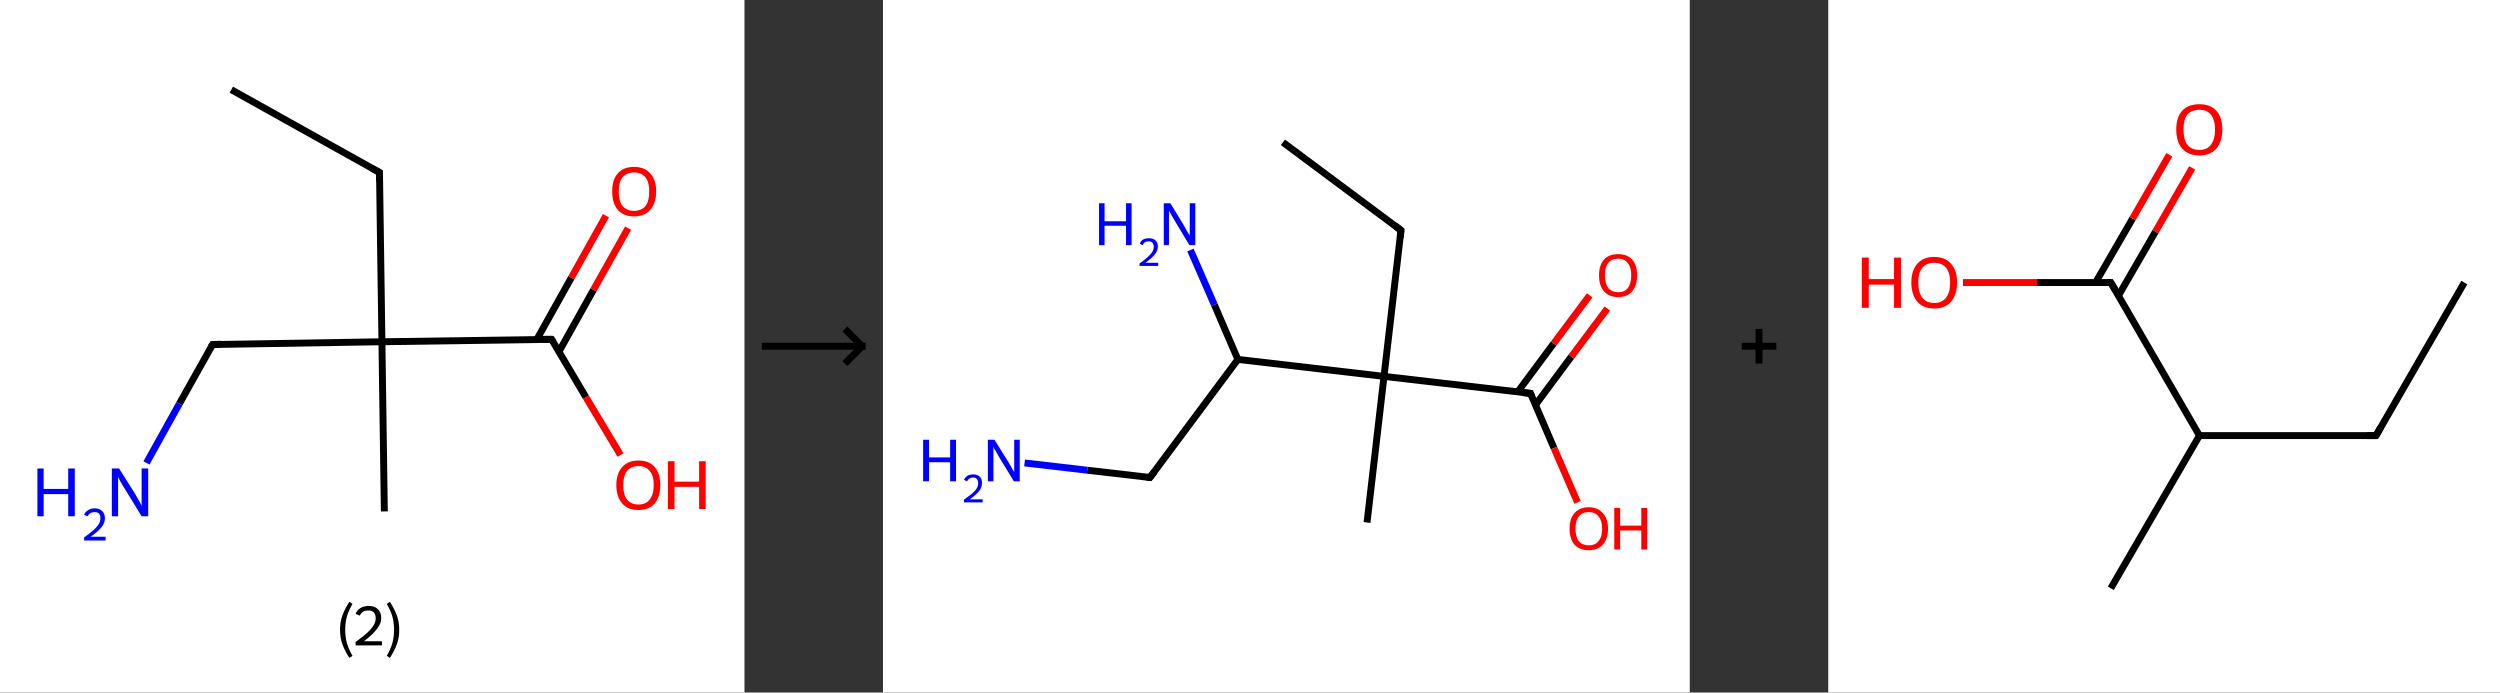 <?xml version='1.0' encoding='ASCII' standalone='yes'?>
<svg xmlns="http://www.w3.org/2000/svg" xmlns:xlink="http://www.w3.org/1999/xlink" version="1.1" width="722.0px" viewBox="0 0 722.0 200.0" height="200.0px">
  <rect x="0" y="0" width="722.0" height="200.0" fill="#333333" stroke="none"/>
  <g>
    <g transform="translate(0, 0) scale(1 1) "><!-- END OF HEADER -->
<rect style="opacity:1.0;fill:#FFFFFF;stroke:none" width="215.0" height="200.0" x="0.0" y="0.0"> </rect>
<path class="bond-0 atom-0 atom-1" d="M 66.8,25.9 L 109.6,49.8" style="fill:none;fill-rule:evenodd;stroke:#000000;stroke-width:2.0px;stroke-linecap:butt;stroke-linejoin:miter;stroke-opacity:1"/>
<path class="bond-1 atom-1 atom-2" d="M 109.6,49.8 L 110.3,98.7" style="fill:none;fill-rule:evenodd;stroke:#000000;stroke-width:2.0px;stroke-linecap:butt;stroke-linejoin:miter;stroke-opacity:1"/>
<path class="bond-2 atom-2 atom-3" d="M 110.3,98.7 L 111.0,147.7" style="fill:none;fill-rule:evenodd;stroke:#000000;stroke-width:2.0px;stroke-linecap:butt;stroke-linejoin:miter;stroke-opacity:1"/>
<path class="bond-3 atom-2 atom-4" d="M 110.3,98.7 L 61.4,99.5" style="fill:none;fill-rule:evenodd;stroke:#000000;stroke-width:2.0px;stroke-linecap:butt;stroke-linejoin:miter;stroke-opacity:1"/>
<path class="bond-4 atom-4 atom-5" d="M 61.4,99.5 L 51.8,116.6" style="fill:none;fill-rule:evenodd;stroke:#000000;stroke-width:2.0px;stroke-linecap:butt;stroke-linejoin:miter;stroke-opacity:1"/>
<path class="bond-4 atom-4 atom-5" d="M 51.8,116.6 L 42.3,133.7" style="fill:none;fill-rule:evenodd;stroke:#0000FF;stroke-width:2.0px;stroke-linecap:butt;stroke-linejoin:miter;stroke-opacity:1"/>
<path class="bond-5 atom-2 atom-6" d="M 110.3,98.7 L 159.3,98.0" style="fill:none;fill-rule:evenodd;stroke:#000000;stroke-width:2.0px;stroke-linecap:butt;stroke-linejoin:miter;stroke-opacity:1"/>
<path class="bond-6 atom-6 atom-7" d="M 161.4,101.6 L 171.4,83.7" style="fill:none;fill-rule:evenodd;stroke:#000000;stroke-width:2.0px;stroke-linecap:butt;stroke-linejoin:miter;stroke-opacity:1"/>
<path class="bond-6 atom-6 atom-7" d="M 171.4,83.7 L 181.4,65.9" style="fill:none;fill-rule:evenodd;stroke:#FF0000;stroke-width:2.0px;stroke-linecap:butt;stroke-linejoin:miter;stroke-opacity:1"/>
<path class="bond-6 atom-6 atom-7" d="M 155.0,98.1 L 165.0,80.2" style="fill:none;fill-rule:evenodd;stroke:#000000;stroke-width:2.0px;stroke-linecap:butt;stroke-linejoin:miter;stroke-opacity:1"/>
<path class="bond-6 atom-6 atom-7" d="M 165.0,80.2 L 175.0,62.3" style="fill:none;fill-rule:evenodd;stroke:#FF0000;stroke-width:2.0px;stroke-linecap:butt;stroke-linejoin:miter;stroke-opacity:1"/>
<path class="bond-7 atom-6 atom-8" d="M 159.3,98.0 L 169.2,114.7" style="fill:none;fill-rule:evenodd;stroke:#000000;stroke-width:2.0px;stroke-linecap:butt;stroke-linejoin:miter;stroke-opacity:1"/>
<path class="bond-7 atom-6 atom-8" d="M 169.2,114.7 L 179.2,131.4" style="fill:none;fill-rule:evenodd;stroke:#FF0000;stroke-width:2.0px;stroke-linecap:butt;stroke-linejoin:miter;stroke-opacity:1"/>
<path d="M 107.4,48.6 L 109.6,49.8 L 109.6,52.2" style="fill:none;stroke:#000000;stroke-width:2.0px;stroke-linecap:butt;stroke-linejoin:miter;stroke-opacity:1;"/>
<path d="M 63.8,99.4 L 61.4,99.5 L 60.9,100.3" style="fill:none;stroke:#000000;stroke-width:2.0px;stroke-linecap:butt;stroke-linejoin:miter;stroke-opacity:1;"/>
<path d="M 156.8,98.0 L 159.3,98.0 L 159.8,98.8" style="fill:none;stroke:#000000;stroke-width:2.0px;stroke-linecap:butt;stroke-linejoin:miter;stroke-opacity:1;"/>
<path class="atom-5" d="M 10.8 135.3 L 12.6 135.3 L 12.6 141.2 L 19.7 141.2 L 19.7 135.3 L 21.6 135.3 L 21.6 149.1 L 19.7 149.1 L 19.7 142.7 L 12.6 142.7 L 12.6 149.1 L 10.8 149.1 L 10.8 135.3 " fill="#0000FF"/>
<path class="atom-5" d="M 24.3 148.7 Q 24.6 147.8, 25.5 147.3 Q 26.3 146.8, 27.4 146.8 Q 28.7 146.8, 29.5 147.6 Q 30.3 148.3, 30.3 149.7 Q 30.3 151.0, 29.3 152.3 Q 28.3 153.5, 26.2 155.0 L 30.5 155.0 L 30.5 156.1 L 24.3 156.1 L 24.3 155.2 Q 26.0 154.0, 27.0 153.1 Q 28.0 152.2, 28.5 151.4 Q 29.0 150.6, 29.0 149.7 Q 29.0 148.8, 28.6 148.3 Q 28.1 147.9, 27.4 147.9 Q 26.6 147.9, 26.1 148.2 Q 25.6 148.5, 25.3 149.1 L 24.3 148.7 " fill="#0000FF"/>
<path class="atom-5" d="M 34.4 135.3 L 39.0 142.6 Q 39.4 143.3, 40.2 144.7 Q 40.9 146.0, 40.9 146.1 L 40.9 135.3 L 42.8 135.3 L 42.8 149.1 L 40.9 149.1 L 36.0 141.1 Q 35.4 140.2, 34.8 139.1 Q 34.2 138.0, 34.1 137.7 L 34.1 149.1 L 32.3 149.1 L 32.3 135.3 L 34.4 135.3 " fill="#0000FF"/>
<path class="atom-7" d="M 176.8 55.3 Q 176.8 51.9, 178.4 50.1 Q 180.0 48.2, 183.1 48.2 Q 186.2 48.2, 187.8 50.1 Q 189.5 51.9, 189.5 55.3 Q 189.5 58.6, 187.8 60.6 Q 186.2 62.5, 183.1 62.5 Q 180.1 62.5, 178.4 60.6 Q 176.8 58.7, 176.8 55.3 M 183.1 60.9 Q 185.2 60.9, 186.4 59.5 Q 187.5 58.1, 187.5 55.3 Q 187.5 52.6, 186.4 51.2 Q 185.2 49.8, 183.1 49.8 Q 181.0 49.8, 179.8 51.2 Q 178.7 52.5, 178.7 55.3 Q 178.7 58.1, 179.8 59.5 Q 181.0 60.9, 183.1 60.9 " fill="#FF0000"/>
<path class="atom-8" d="M 178.0 140.1 Q 178.0 136.7, 179.7 134.9 Q 181.3 133.0, 184.4 133.0 Q 187.5 133.0, 189.1 134.9 Q 190.7 136.7, 190.7 140.1 Q 190.7 143.4, 189.1 145.4 Q 187.4 147.3, 184.4 147.3 Q 181.3 147.3, 179.7 145.4 Q 178.0 143.5, 178.0 140.1 M 184.4 145.7 Q 186.5 145.7, 187.6 144.3 Q 188.8 142.8, 188.8 140.1 Q 188.8 137.3, 187.6 136.0 Q 186.5 134.6, 184.4 134.6 Q 182.3 134.6, 181.1 136.0 Q 180.0 137.3, 180.0 140.1 Q 180.0 142.9, 181.1 144.3 Q 182.3 145.7, 184.4 145.7 " fill="#FF0000"/>
<path class="atom-8" d="M 192.9 133.2 L 194.8 133.2 L 194.8 139.1 L 201.9 139.1 L 201.9 133.2 L 203.8 133.2 L 203.8 147.0 L 201.9 147.0 L 201.9 140.6 L 194.8 140.6 L 194.8 147.0 L 192.9 147.0 L 192.9 133.2 " fill="#FF0000"/>
<path class="legend" d="M 98.2 181.9 Q 98.2 179.6, 98.9 177.7 Q 99.6 175.8, 100.9 173.8 L 101.8 174.4 Q 100.7 176.3, 100.2 178.0 Q 99.7 179.7, 99.7 181.9 Q 99.7 184.0, 100.2 185.8 Q 100.7 187.5, 101.8 189.4 L 100.9 190.0 Q 99.6 188.0, 98.9 186.1 Q 98.2 184.2, 98.2 181.9 " fill="#000000"/>
<path class="legend" d="M 102.7 177.3 Q 103.1 176.2, 104.1 175.6 Q 105.1 175.0, 106.5 175.0 Q 108.2 175.0, 109.1 175.9 Q 110.1 176.8, 110.1 178.5 Q 110.1 180.2, 108.8 181.7 Q 107.6 183.3, 105.1 185.2 L 110.3 185.2 L 110.3 186.4 L 102.7 186.4 L 102.7 185.4 Q 104.8 183.9, 106.0 182.8 Q 107.3 181.6, 107.9 180.6 Q 108.5 179.6, 108.5 178.6 Q 108.5 177.5, 108.0 176.9 Q 107.4 176.3, 106.5 176.3 Q 105.5 176.3, 104.9 176.6 Q 104.3 177.0, 103.9 177.8 L 102.7 177.3 " fill="#000000"/>
<path class="legend" d="M 115.3 181.9 Q 115.3 184.2, 114.6 186.1 Q 113.9 188.0, 112.6 190.0 L 111.7 189.4 Q 112.8 187.5, 113.3 185.8 Q 113.8 184.0, 113.8 181.9 Q 113.8 179.7, 113.3 178.0 Q 112.8 176.3, 111.7 174.4 L 112.6 173.8 Q 113.9 175.8, 114.6 177.7 Q 115.3 179.6, 115.3 181.9 " fill="#000000"/>
</g>
    <g transform="translate(215.0, 0) scale(1 1) "><line x1="5" y1="100" x2="35" y2="100" style="stroke:rgb(0,0,0);stroke-width:2"/>
  <line x1="34" y1="100" x2="29" y2="95" style="stroke:rgb(0,0,0);stroke-width:2"/>
  <line x1="34" y1="100" x2="29" y2="105" style="stroke:rgb(0,0,0);stroke-width:2"/>
</g>
    <g transform="translate(255.0, 0) scale(1 1) "><!-- END OF HEADER -->
<rect style="opacity:1.0;fill:#FFFFFF;stroke:none" width="233.0" height="200.0" x="0.0" y="0.0"> </rect>
<path class="bond-0 atom-0 atom-1" d="M 115.5,41.1 L 149.6,66.5" style="fill:none;fill-rule:evenodd;stroke:#000000;stroke-width:2.0px;stroke-linecap:butt;stroke-linejoin:miter;stroke-opacity:1"/>
<path class="bond-1 atom-1 atom-2" d="M 149.6,66.5 L 144.7,108.7" style="fill:none;fill-rule:evenodd;stroke:#000000;stroke-width:2.0px;stroke-linecap:butt;stroke-linejoin:miter;stroke-opacity:1"/>
<path class="bond-2 atom-2 atom-3" d="M 144.7,108.7 L 139.8,150.9" style="fill:none;fill-rule:evenodd;stroke:#000000;stroke-width:2.0px;stroke-linecap:butt;stroke-linejoin:miter;stroke-opacity:1"/>
<path class="bond-3 atom-2 atom-4" d="M 144.7,108.7 L 187.0,113.6" style="fill:none;fill-rule:evenodd;stroke:#000000;stroke-width:2.0px;stroke-linecap:butt;stroke-linejoin:miter;stroke-opacity:1"/>
<path class="bond-4 atom-4 atom-5" d="M 188.4,117.0 L 198.8,103.0" style="fill:none;fill-rule:evenodd;stroke:#000000;stroke-width:2.0px;stroke-linecap:butt;stroke-linejoin:miter;stroke-opacity:1"/>
<path class="bond-4 atom-4 atom-5" d="M 198.8,103.0 L 209.2,89.1" style="fill:none;fill-rule:evenodd;stroke:#FF0000;stroke-width:2.0px;stroke-linecap:butt;stroke-linejoin:miter;stroke-opacity:1"/>
<path class="bond-4 atom-4 atom-5" d="M 183.3,113.2 L 193.7,99.2" style="fill:none;fill-rule:evenodd;stroke:#000000;stroke-width:2.0px;stroke-linecap:butt;stroke-linejoin:miter;stroke-opacity:1"/>
<path class="bond-4 atom-4 atom-5" d="M 193.7,99.2 L 204.1,85.3" style="fill:none;fill-rule:evenodd;stroke:#FF0000;stroke-width:2.0px;stroke-linecap:butt;stroke-linejoin:miter;stroke-opacity:1"/>
<path class="bond-5 atom-4 atom-6" d="M 187.0,113.6 L 193.8,129.4" style="fill:none;fill-rule:evenodd;stroke:#000000;stroke-width:2.0px;stroke-linecap:butt;stroke-linejoin:miter;stroke-opacity:1"/>
<path class="bond-5 atom-4 atom-6" d="M 193.8,129.4 L 200.6,145.1" style="fill:none;fill-rule:evenodd;stroke:#FF0000;stroke-width:2.0px;stroke-linecap:butt;stroke-linejoin:miter;stroke-opacity:1"/>
<path class="bond-6 atom-2 atom-7" d="M 144.7,108.7 L 102.5,103.8" style="fill:none;fill-rule:evenodd;stroke:#000000;stroke-width:2.0px;stroke-linecap:butt;stroke-linejoin:miter;stroke-opacity:1"/>
<path class="bond-7 atom-7 atom-8" d="M 102.5,103.8 L 95.7,88.0" style="fill:none;fill-rule:evenodd;stroke:#000000;stroke-width:2.0px;stroke-linecap:butt;stroke-linejoin:miter;stroke-opacity:1"/>
<path class="bond-7 atom-7 atom-8" d="M 95.7,88.0 L 88.8,72.2" style="fill:none;fill-rule:evenodd;stroke:#0000FF;stroke-width:2.0px;stroke-linecap:butt;stroke-linejoin:miter;stroke-opacity:1"/>
<path class="bond-8 atom-7 atom-9" d="M 102.5,103.8 L 77.1,137.9" style="fill:none;fill-rule:evenodd;stroke:#000000;stroke-width:2.0px;stroke-linecap:butt;stroke-linejoin:miter;stroke-opacity:1"/>
<path class="bond-9 atom-9 atom-10" d="M 77.1,137.9 L 59.0,135.8" style="fill:none;fill-rule:evenodd;stroke:#000000;stroke-width:2.0px;stroke-linecap:butt;stroke-linejoin:miter;stroke-opacity:1"/>
<path class="bond-9 atom-9 atom-10" d="M 59.0,135.8 L 40.9,133.7" style="fill:none;fill-rule:evenodd;stroke:#0000FF;stroke-width:2.0px;stroke-linecap:butt;stroke-linejoin:miter;stroke-opacity:1"/>
<path d="M 147.9,65.2 L 149.6,66.5 L 149.4,68.6" style="fill:none;stroke:#000000;stroke-width:2.0px;stroke-linecap:butt;stroke-linejoin:miter;stroke-opacity:1;"/>
<path d="M 184.8,113.4 L 187.0,113.6 L 187.3,114.4" style="fill:none;stroke:#000000;stroke-width:2.0px;stroke-linecap:butt;stroke-linejoin:miter;stroke-opacity:1;"/>
<path d="M 78.4,136.2 L 77.1,137.9 L 76.2,137.8" style="fill:none;stroke:#000000;stroke-width:2.0px;stroke-linecap:butt;stroke-linejoin:miter;stroke-opacity:1;"/>
<path class="atom-5" d="M 206.8 79.5 Q 206.8 76.6, 208.2 75.0 Q 209.6 73.4, 212.3 73.4 Q 215.0 73.4, 216.4 75.0 Q 217.8 76.6, 217.8 79.5 Q 217.8 82.4, 216.4 84.1 Q 215.0 85.8, 212.3 85.8 Q 209.7 85.8, 208.2 84.1 Q 206.8 82.5, 206.8 79.5 M 212.3 84.4 Q 214.2 84.4, 215.1 83.2 Q 216.1 81.9, 216.1 79.5 Q 216.1 77.1, 215.1 76.0 Q 214.2 74.7, 212.3 74.7 Q 210.5 74.7, 209.5 75.9 Q 208.5 77.1, 208.5 79.5 Q 208.5 81.9, 209.5 83.2 Q 210.5 84.4, 212.3 84.4 " fill="#FF0000"/>
<path class="atom-6" d="M 198.3 152.7 Q 198.3 149.8, 199.7 148.2 Q 201.2 146.5, 203.8 146.5 Q 206.5 146.5, 207.9 148.2 Q 209.4 149.8, 209.4 152.7 Q 209.4 155.6, 207.9 157.3 Q 206.5 158.9, 203.8 158.9 Q 201.2 158.9, 199.7 157.3 Q 198.3 155.6, 198.3 152.7 M 203.8 157.5 Q 205.7 157.5, 206.6 156.3 Q 207.7 155.1, 207.7 152.7 Q 207.7 150.3, 206.6 149.1 Q 205.7 147.9, 203.8 147.9 Q 202.0 147.9, 201.0 149.1 Q 200.0 150.3, 200.0 152.7 Q 200.0 155.1, 201.0 156.3 Q 202.0 157.5, 203.8 157.5 " fill="#FF0000"/>
<path class="atom-6" d="M 211.2 146.7 L 212.9 146.7 L 212.9 151.8 L 219.0 151.8 L 219.0 146.7 L 220.7 146.7 L 220.7 158.7 L 219.0 158.7 L 219.0 153.2 L 212.9 153.2 L 212.9 158.7 L 211.2 158.7 L 211.2 146.7 " fill="#FF0000"/>
<path class="atom-8" d="M 62.4 58.7 L 64.0 58.7 L 64.0 63.9 L 70.2 63.9 L 70.2 58.7 L 71.8 58.7 L 71.8 70.8 L 70.2 70.8 L 70.2 65.2 L 64.0 65.2 L 64.0 70.8 L 62.4 70.8 L 62.4 58.7 " fill="#0000FF"/>
<path class="atom-8" d="M 74.2 70.4 Q 74.4 69.6, 75.1 69.2 Q 75.8 68.8, 76.8 68.8 Q 78.0 68.8, 78.7 69.4 Q 79.4 70.1, 79.4 71.2 Q 79.4 72.4, 78.5 73.5 Q 77.6 74.6, 75.8 75.9 L 79.5 75.9 L 79.5 76.8 L 74.1 76.8 L 74.1 76.1 Q 75.6 75.0, 76.5 74.2 Q 77.4 73.4, 77.8 72.7 Q 78.2 72.0, 78.2 71.3 Q 78.2 70.5, 77.8 70.1 Q 77.5 69.7, 76.8 69.7 Q 76.2 69.7, 75.7 69.9 Q 75.3 70.2, 75.0 70.8 L 74.2 70.4 " fill="#0000FF"/>
<path class="atom-8" d="M 83.0 58.7 L 86.9 65.1 Q 87.3 65.8, 87.9 66.9 Q 88.6 68.0, 88.6 68.1 L 88.6 58.7 L 90.2 58.7 L 90.2 70.8 L 88.5 70.8 L 84.3 63.8 Q 83.8 63.0, 83.3 62.1 Q 82.8 61.1, 82.6 60.8 L 82.6 70.8 L 81.1 70.8 L 81.1 58.7 L 83.0 58.7 " fill="#0000FF"/>
<path class="atom-10" d="M 11.6 127.0 L 13.3 127.0 L 13.3 132.1 L 19.4 132.1 L 19.4 127.0 L 21.1 127.0 L 21.1 139.0 L 19.4 139.0 L 19.4 133.5 L 13.3 133.5 L 13.3 139.0 L 11.6 139.0 L 11.6 127.0 " fill="#0000FF"/>
<path class="atom-10" d="M 23.4 138.6 Q 23.7 137.9, 24.4 137.4 Q 25.1 137.0, 26.1 137.0 Q 27.3 137.0, 28.0 137.7 Q 28.6 138.3, 28.6 139.5 Q 28.6 140.7, 27.8 141.8 Q 26.9 142.9, 25.1 144.2 L 28.8 144.2 L 28.8 145.1 L 23.4 145.1 L 23.4 144.3 Q 24.9 143.2, 25.8 142.5 Q 26.7 141.7, 27.1 141.0 Q 27.5 140.3, 27.5 139.5 Q 27.5 138.8, 27.1 138.3 Q 26.7 137.9, 26.1 137.9 Q 25.4 137.9, 25.0 138.2 Q 24.6 138.4, 24.3 139.0 L 23.4 138.6 " fill="#0000FF"/>
<path class="atom-10" d="M 32.2 127.0 L 36.2 133.4 Q 36.6 134.0, 37.2 135.1 Q 37.8 136.3, 37.9 136.3 L 37.9 127.0 L 39.5 127.0 L 39.5 139.0 L 37.8 139.0 L 33.6 132.1 Q 33.1 131.2, 32.6 130.3 Q 32.0 129.4, 31.9 129.1 L 31.9 139.0 L 30.3 139.0 L 30.3 127.0 L 32.2 127.0 " fill="#0000FF"/>
</g>
    <g transform="translate(488.0, 0) scale(1 1) "><line x1="15" y1="100" x2="25" y2="100" style="stroke:rgb(0,0,0);stroke-width:2"/>
  <line x1="20" y1="95" x2="20" y2="105" style="stroke:rgb(0,0,0);stroke-width:2"/>
</g>
    <g transform="translate(528.0, 0) scale(1 1) "><!-- END OF HEADER -->
<rect style="opacity:1.0;fill:#FFFFFF;stroke:none" width="194.0" height="200.0" x="0.0" y="0.0"> </rect>
<path class="bond-0 atom-0 atom-1" d="M 183.7,81.6 L 158.2,125.8" style="fill:none;fill-rule:evenodd;stroke:#000000;stroke-width:2.0px;stroke-linecap:butt;stroke-linejoin:miter;stroke-opacity:1"/>
<path class="bond-1 atom-1 atom-2" d="M 158.2,125.8 L 107.2,125.8" style="fill:none;fill-rule:evenodd;stroke:#000000;stroke-width:2.0px;stroke-linecap:butt;stroke-linejoin:miter;stroke-opacity:1"/>
<path class="bond-2 atom-2 atom-3" d="M 107.2,125.8 L 81.6,169.9" style="fill:none;fill-rule:evenodd;stroke:#000000;stroke-width:2.0px;stroke-linecap:butt;stroke-linejoin:miter;stroke-opacity:1"/>
<path class="bond-3 atom-2 atom-4" d="M 107.2,125.8 L 81.6,81.6" style="fill:none;fill-rule:evenodd;stroke:#000000;stroke-width:2.0px;stroke-linecap:butt;stroke-linejoin:miter;stroke-opacity:1"/>
<path class="bond-4 atom-4 atom-5" d="M 83.8,85.4 L 94.5,66.9" style="fill:none;fill-rule:evenodd;stroke:#000000;stroke-width:2.0px;stroke-linecap:butt;stroke-linejoin:miter;stroke-opacity:1"/>
<path class="bond-4 atom-4 atom-5" d="M 94.5,66.9 L 105.1,48.5" style="fill:none;fill-rule:evenodd;stroke:#FF0000;stroke-width:2.0px;stroke-linecap:butt;stroke-linejoin:miter;stroke-opacity:1"/>
<path class="bond-4 atom-4 atom-5" d="M 77.2,81.6 L 87.9,63.1" style="fill:none;fill-rule:evenodd;stroke:#000000;stroke-width:2.0px;stroke-linecap:butt;stroke-linejoin:miter;stroke-opacity:1"/>
<path class="bond-4 atom-4 atom-5" d="M 87.9,63.1 L 98.5,44.7" style="fill:none;fill-rule:evenodd;stroke:#FF0000;stroke-width:2.0px;stroke-linecap:butt;stroke-linejoin:miter;stroke-opacity:1"/>
<path class="bond-5 atom-4 atom-6" d="M 81.6,81.6 L 60.3,81.6" style="fill:none;fill-rule:evenodd;stroke:#000000;stroke-width:2.0px;stroke-linecap:butt;stroke-linejoin:miter;stroke-opacity:1"/>
<path class="bond-5 atom-4 atom-6" d="M 60.3,81.6 L 38.9,81.6" style="fill:none;fill-rule:evenodd;stroke:#FF0000;stroke-width:2.0px;stroke-linecap:butt;stroke-linejoin:miter;stroke-opacity:1"/>
<path d="M 159.5,123.5 L 158.2,125.8 L 155.6,125.8" style="fill:none;stroke:#000000;stroke-width:2.0px;stroke-linecap:butt;stroke-linejoin:miter;stroke-opacity:1;"/>
<path d="M 82.9,83.8 L 81.6,81.6 L 80.6,81.6" style="fill:none;stroke:#000000;stroke-width:2.0px;stroke-linecap:butt;stroke-linejoin:miter;stroke-opacity:1;"/>
<path class="atom-5" d="M 100.5 37.4 Q 100.5 33.9, 102.2 32.0 Q 103.9 30.1, 107.2 30.1 Q 110.4 30.1, 112.1 32.0 Q 113.8 33.9, 113.8 37.4 Q 113.8 40.9, 112.1 42.9 Q 110.3 44.9, 107.2 44.9 Q 104.0 44.9, 102.2 42.9 Q 100.5 40.9, 100.5 37.4 M 107.2 43.3 Q 109.4 43.3, 110.5 41.8 Q 111.7 40.3, 111.7 37.4 Q 111.7 34.6, 110.5 33.1 Q 109.4 31.7, 107.2 31.7 Q 104.9 31.7, 103.7 33.1 Q 102.6 34.5, 102.6 37.4 Q 102.6 40.3, 103.7 41.8 Q 104.9 43.3, 107.2 43.3 " fill="#FF0000"/>
<path class="atom-6" d="M 9.7 74.4 L 11.7 74.4 L 11.7 80.6 L 19.0 80.6 L 19.0 74.4 L 21.0 74.4 L 21.0 88.9 L 19.0 88.9 L 19.0 82.2 L 11.7 82.2 L 11.7 88.9 L 9.7 88.9 L 9.7 74.4 " fill="#FF0000"/>
<path class="atom-6" d="M 24.0 81.6 Q 24.0 78.1, 25.7 76.2 Q 27.4 74.2, 30.6 74.2 Q 33.8 74.2, 35.5 76.2 Q 37.2 78.1, 37.2 81.6 Q 37.2 85.1, 35.5 87.1 Q 33.8 89.1, 30.6 89.1 Q 27.4 89.1, 25.7 87.1 Q 24.0 85.1, 24.0 81.6 M 30.6 87.5 Q 32.8 87.5, 34.0 86.0 Q 35.2 84.5, 35.2 81.6 Q 35.2 78.8, 34.0 77.3 Q 32.8 75.9, 30.6 75.9 Q 28.4 75.9, 27.2 77.3 Q 26.0 78.7, 26.0 81.6 Q 26.0 84.5, 27.2 86.0 Q 28.4 87.5, 30.6 87.5 " fill="#FF0000"/>
</g>
  </g>
</svg>
